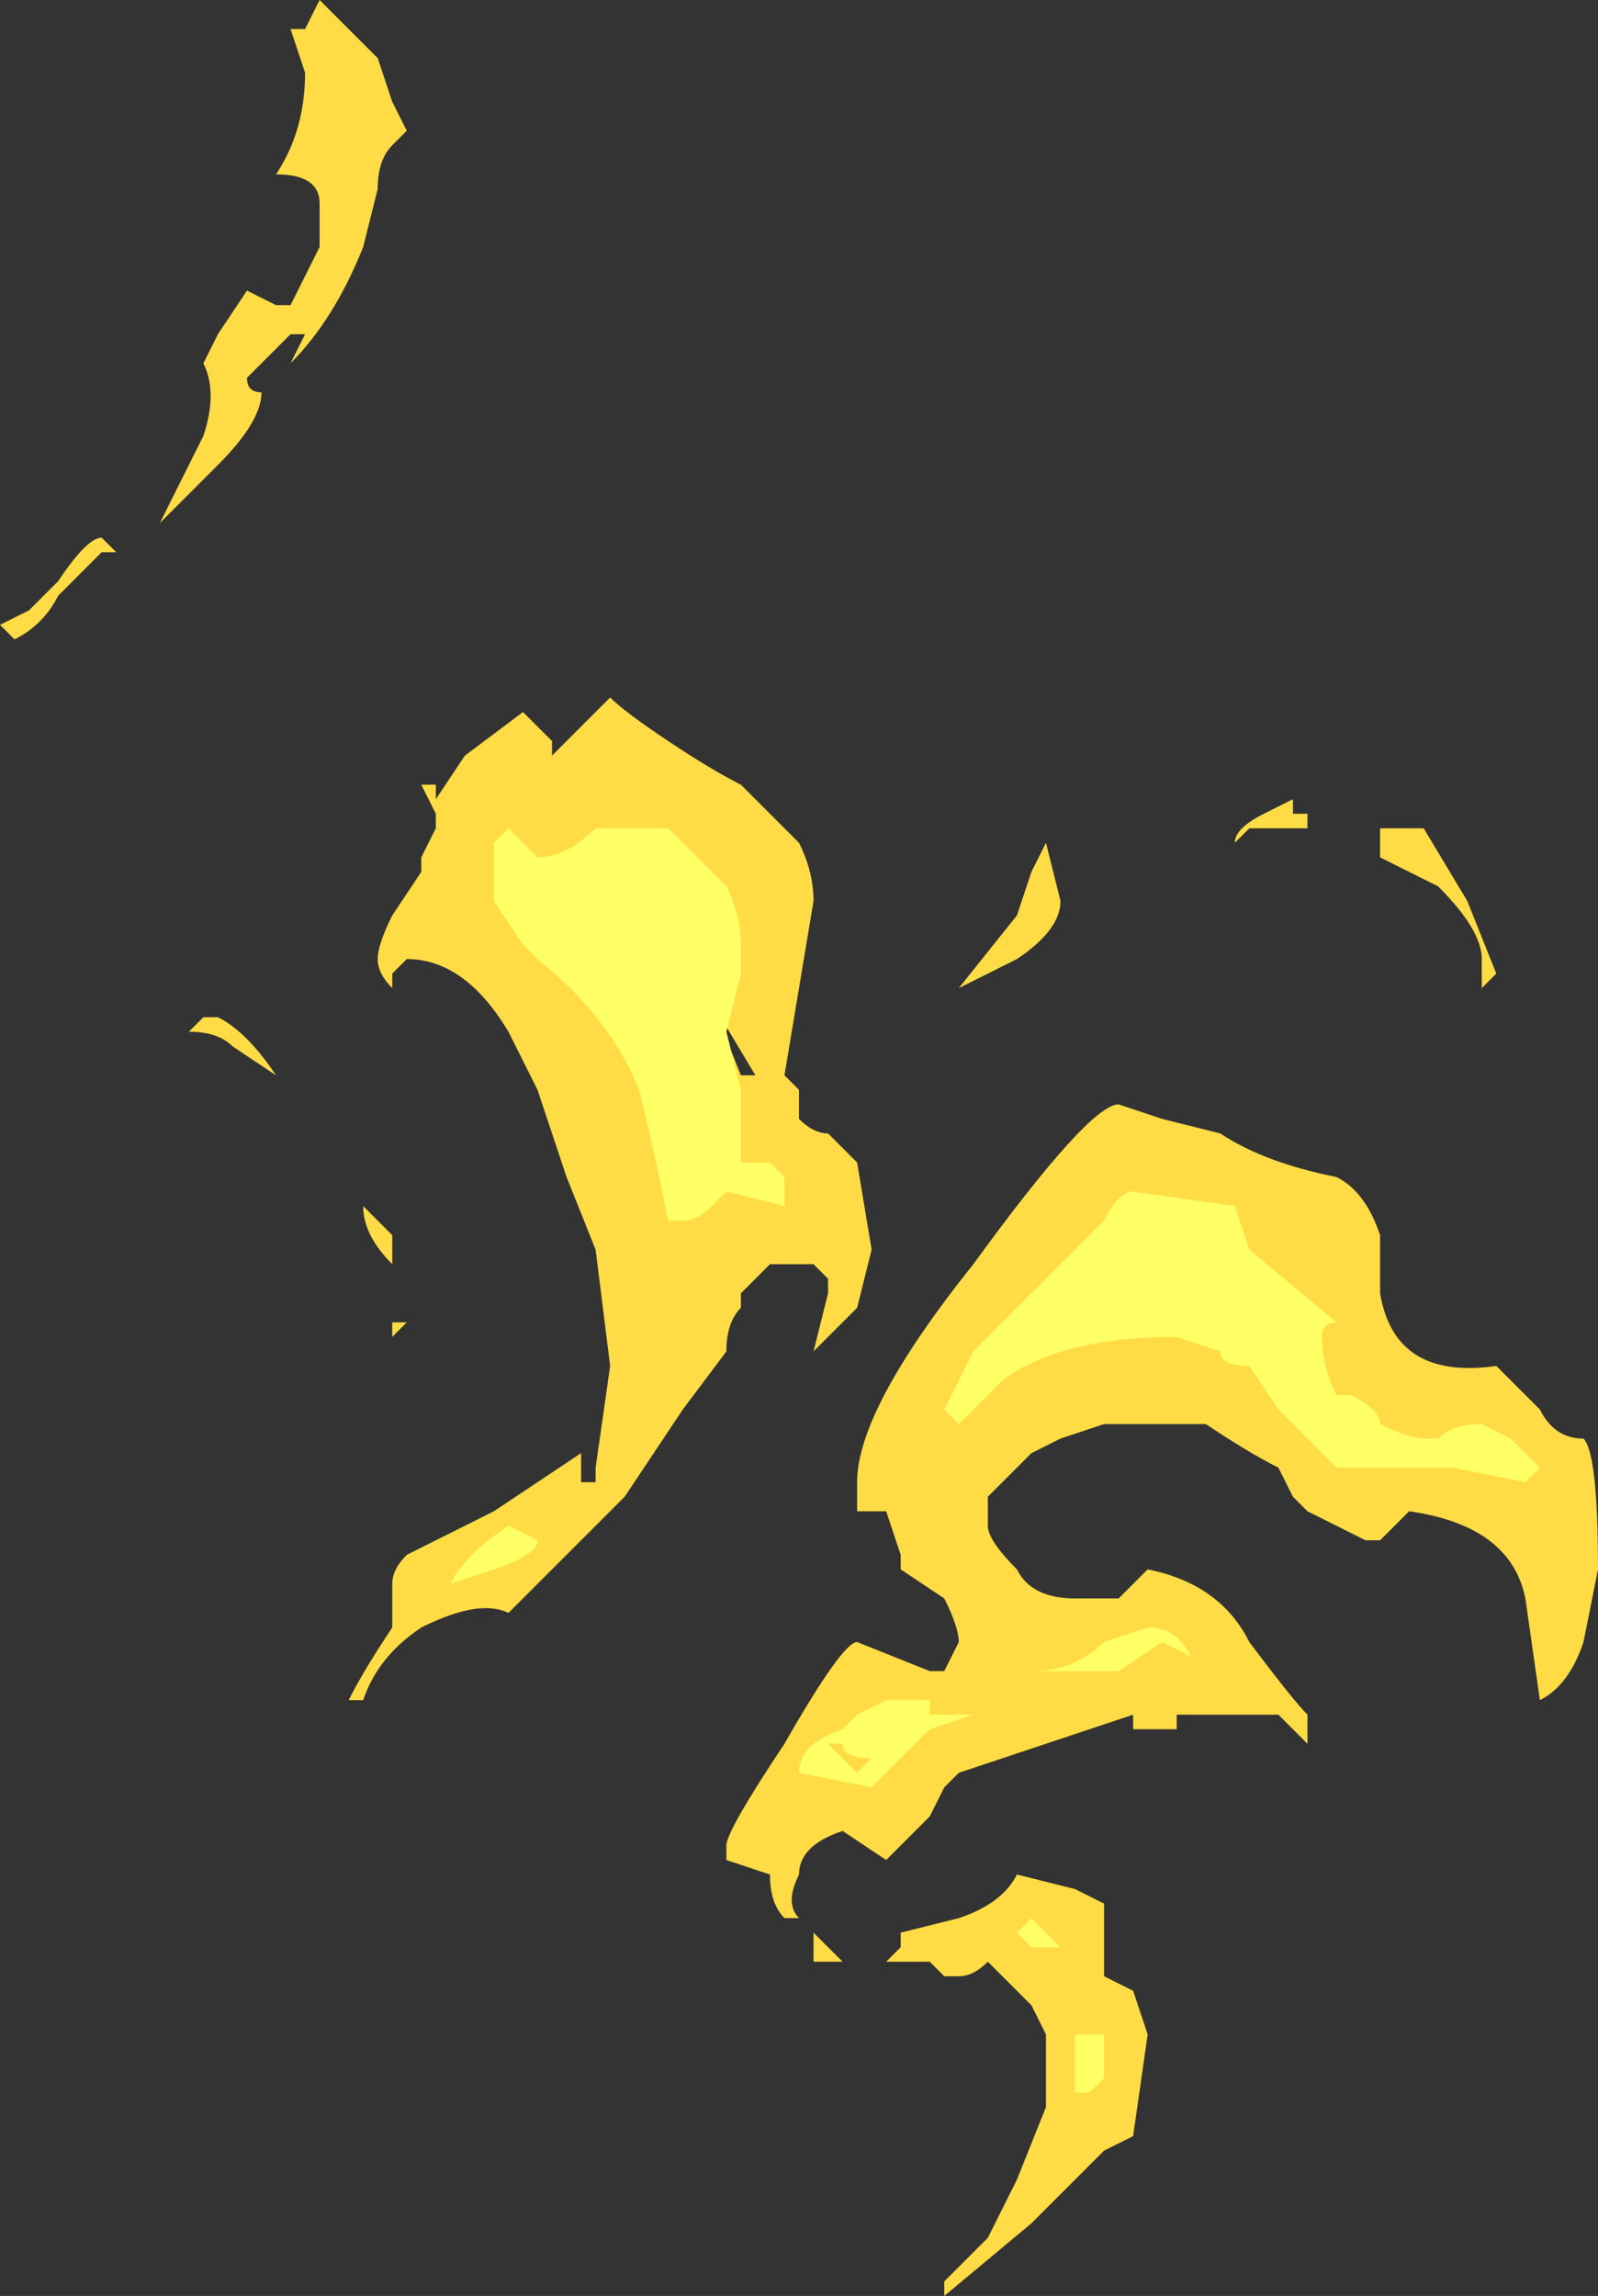 <?xml version="1.0" encoding="UTF-8" standalone="no"?>
<svg xmlns:ffdec="https://www.free-decompiler.com/flash" xmlns:xlink="http://www.w3.org/1999/xlink" ffdec:objectType="shape" height="7.9px" width="5.5px" xmlns="http://www.w3.org/2000/svg">
  <rect width="100%" height="100%" fill="#333333" stroke="none"/>
  <g transform="matrix(1.0, 0.0, 0.0, 1.0, -2.35, 11.7)">
    <path d="M6.8 -8.85 L6.65 -8.85 6.6 -8.8 Q6.6 -8.85 6.7 -8.9 L6.8 -8.95 6.8 -8.9 6.85 -8.9 6.85 -8.85 6.8 -8.85 M7.2 -8.85 L7.25 -8.85 7.4 -8.6 7.5 -8.35 7.45 -8.3 7.45 -8.4 Q7.45 -8.5 7.3 -8.65 L7.1 -8.75 7.1 -8.85 7.2 -8.85 M6.0 -8.6 Q6.0 -8.5 5.85 -8.4 L5.65 -8.3 5.85 -8.55 5.9 -8.7 5.95 -8.8 6.0 -8.6 M6.35 -7.85 L6.55 -7.8 Q6.7 -7.7 6.95 -7.65 7.05 -7.6 7.1 -7.45 L7.1 -7.25 Q7.15 -6.95 7.5 -7.0 L7.65 -6.85 Q7.7 -6.75 7.8 -6.75 7.85 -6.7 7.85 -6.3 L7.8 -6.05 Q7.75 -5.9 7.65 -5.85 L7.6 -6.2 Q7.55 -6.45 7.2 -6.5 L7.1 -6.4 7.05 -6.4 6.85 -6.5 6.8 -6.55 6.75 -6.65 Q6.65 -6.7 6.5 -6.8 L6.15 -6.8 6.0 -6.75 5.9 -6.7 5.75 -6.55 5.75 -6.45 Q5.75 -6.4 5.85 -6.3 5.9 -6.2 6.05 -6.2 L6.2 -6.2 6.3 -6.3 Q6.55 -6.25 6.65 -6.05 6.8 -5.85 6.85 -5.8 L6.85 -5.7 6.75 -5.8 6.4 -5.8 6.4 -5.75 6.25 -5.75 6.25 -5.8 5.65 -5.6 5.6 -5.55 5.55 -5.45 5.4 -5.3 5.25 -5.4 Q5.1 -5.35 5.1 -5.25 5.05 -5.15 5.1 -5.1 L5.05 -5.1 Q5.0 -5.15 5.0 -5.25 L4.85 -5.3 4.85 -5.35 Q4.85 -5.4 5.05 -5.7 5.25 -6.05 5.3 -6.05 L5.55 -5.95 5.6 -5.95 5.65 -6.05 Q5.65 -6.1 5.6 -6.2 L5.45 -6.3 5.45 -6.35 5.4 -6.5 5.3 -6.5 5.3 -6.6 Q5.3 -6.85 5.7 -7.35 6.1 -7.9 6.2 -7.9 L6.35 -7.85 M3.35 -11.6 L3.4 -11.6 3.45 -11.7 3.65 -11.5 3.7 -11.35 3.75 -11.25 3.7 -11.2 Q3.65 -11.15 3.65 -11.05 L3.6 -10.85 Q3.5 -10.6 3.35 -10.45 L3.4 -10.55 3.35 -10.55 3.2 -10.4 Q3.2 -10.35 3.25 -10.35 3.25 -10.25 3.1 -10.1 L2.9 -9.9 3.05 -10.2 Q3.1 -10.35 3.05 -10.45 L3.1 -10.55 3.2 -10.7 3.3 -10.65 3.35 -10.65 3.45 -10.85 3.45 -11.0 Q3.45 -11.1 3.3 -11.1 3.4 -11.25 3.4 -11.45 L3.35 -11.6 M2.75 -9.8 L2.7 -9.8 2.55 -9.65 Q2.5 -9.55 2.4 -9.5 L2.35 -9.55 2.45 -9.6 2.55 -9.7 Q2.65 -9.85 2.7 -9.85 L2.75 -9.8 M4.65 -9.15 Q4.8 -9.05 4.9 -9.0 L5.1 -8.8 Q5.15 -8.7 5.15 -8.6 L5.05 -8.0 5.1 -7.95 Q5.1 -7.9 5.1 -7.85 5.15 -7.8 5.2 -7.8 L5.3 -7.7 5.35 -7.4 5.3 -7.2 5.15 -7.05 5.2 -7.25 5.2 -7.3 5.15 -7.35 5.0 -7.35 4.9 -7.25 4.9 -7.2 Q4.85 -7.15 4.85 -7.05 L4.7 -6.85 4.5 -6.55 4.1 -6.15 Q4.0 -6.2 3.8 -6.1 3.65 -6.0 3.6 -5.85 L3.55 -5.85 Q3.6 -5.95 3.7 -6.1 L3.7 -6.25 Q3.7 -6.3 3.75 -6.35 L4.05 -6.5 4.35 -6.7 4.35 -6.6 4.4 -6.6 4.4 -6.65 4.45 -7.0 4.4 -7.4 4.3 -7.65 4.2 -7.95 4.1 -8.15 Q3.95 -8.4 3.75 -8.4 L3.7 -8.35 3.7 -8.3 Q3.65 -8.35 3.65 -8.4 3.65 -8.45 3.7 -8.55 L3.8 -8.7 3.8 -8.75 3.85 -8.85 3.85 -8.9 3.8 -9.0 3.85 -9.0 3.85 -8.95 3.95 -9.1 4.15 -9.25 4.25 -9.15 4.25 -9.1 4.45 -9.3 Q4.5 -9.25 4.65 -9.15 M3.3 -8.0 L3.15 -8.1 Q3.1 -8.15 3.0 -8.15 L3.05 -8.2 3.1 -8.2 Q3.2 -8.15 3.3 -8.0 M3.6 -7.55 L3.7 -7.45 3.7 -7.35 Q3.6 -7.45 3.6 -7.55 M3.45 -7.8 L3.45 -7.8 M3.7 -7.1 L3.7 -7.15 3.75 -7.15 3.7 -7.1 M4.8 -8.25 L4.9 -8.0 4.95 -8.0 4.8 -8.25 M5.45 -5.05 L5.65 -5.1 Q5.8 -5.15 5.85 -5.25 L6.05 -5.2 6.15 -5.15 6.15 -4.9 6.25 -4.85 6.3 -4.7 6.25 -4.35 6.15 -4.3 5.9 -4.05 5.6 -3.8 5.6 -3.85 5.75 -4.0 5.85 -4.2 5.95 -4.45 5.95 -4.7 5.9 -4.8 5.75 -4.95 Q5.7 -4.9 5.65 -4.9 L5.6 -4.9 5.55 -4.95 5.4 -4.95 5.45 -5.0 5.45 -5.05 M5.25 -4.95 L5.15 -4.95 5.15 -5.05 5.25 -4.95" fill="#ffdc45" fill-rule="evenodd" stroke="none"/>
    <path d="M6.15 -7.5 Q6.2 -7.6 6.25 -7.6 L6.6 -7.55 6.65 -7.4 6.95 -7.15 Q6.9 -7.15 6.9 -7.1 6.9 -7.0 6.95 -6.9 L7.0 -6.9 Q7.1 -6.85 7.1 -6.8 7.2 -6.75 7.25 -6.75 L7.3 -6.75 Q7.35 -6.8 7.45 -6.8 L7.55 -6.75 7.65 -6.65 7.6 -6.6 7.35 -6.65 6.95 -6.65 6.75 -6.85 6.65 -7.0 Q6.55 -7.0 6.55 -7.05 L6.4 -7.1 Q6.0 -7.1 5.8 -6.95 L5.65 -6.8 5.6 -6.85 5.7 -7.05 6.15 -7.5 M4.05 -8.8 L4.1 -8.85 4.2 -8.75 Q4.3 -8.75 4.4 -8.85 L4.65 -8.85 4.85 -8.65 Q4.9 -8.55 4.9 -8.45 L4.9 -8.35 4.85 -8.15 4.9 -7.95 4.9 -7.7 5.0 -7.7 5.05 -7.65 5.05 -7.55 4.85 -7.6 4.8 -7.55 Q4.75 -7.5 4.7 -7.5 L4.65 -7.5 Q4.6 -7.75 4.55 -7.95 4.45 -8.2 4.2 -8.4 L4.15 -8.45 4.05 -8.6 4.05 -8.8 M5.55 -5.8 L5.7 -5.8 5.55 -5.75 5.35 -5.55 5.1 -5.6 Q5.1 -5.7 5.25 -5.75 L5.3 -5.8 5.4 -5.85 5.55 -5.85 5.55 -5.8 M5.3 -5.6 L5.35 -5.65 Q5.25 -5.65 5.25 -5.7 L5.2 -5.7 5.3 -5.6 M4.2 -6.4 Q4.2 -6.35 4.05 -6.3 L3.9 -6.25 Q3.95 -6.35 4.1 -6.45 L4.2 -6.4 M6.45 -6.0 L6.35 -6.05 6.2 -5.95 5.9 -5.95 Q6.05 -5.95 6.15 -6.05 L6.3 -6.1 Q6.4 -6.1 6.45 -6.0 M6.0 -5.0 L5.9 -5.0 5.85 -5.05 5.9 -5.1 6.0 -5.0 M6.1 -4.5 L6.05 -4.5 6.05 -4.7 6.15 -4.7 6.15 -4.55 6.1 -4.5" fill="#ffff66" fill-rule="evenodd" stroke="none"/>
  </g>
</svg>
